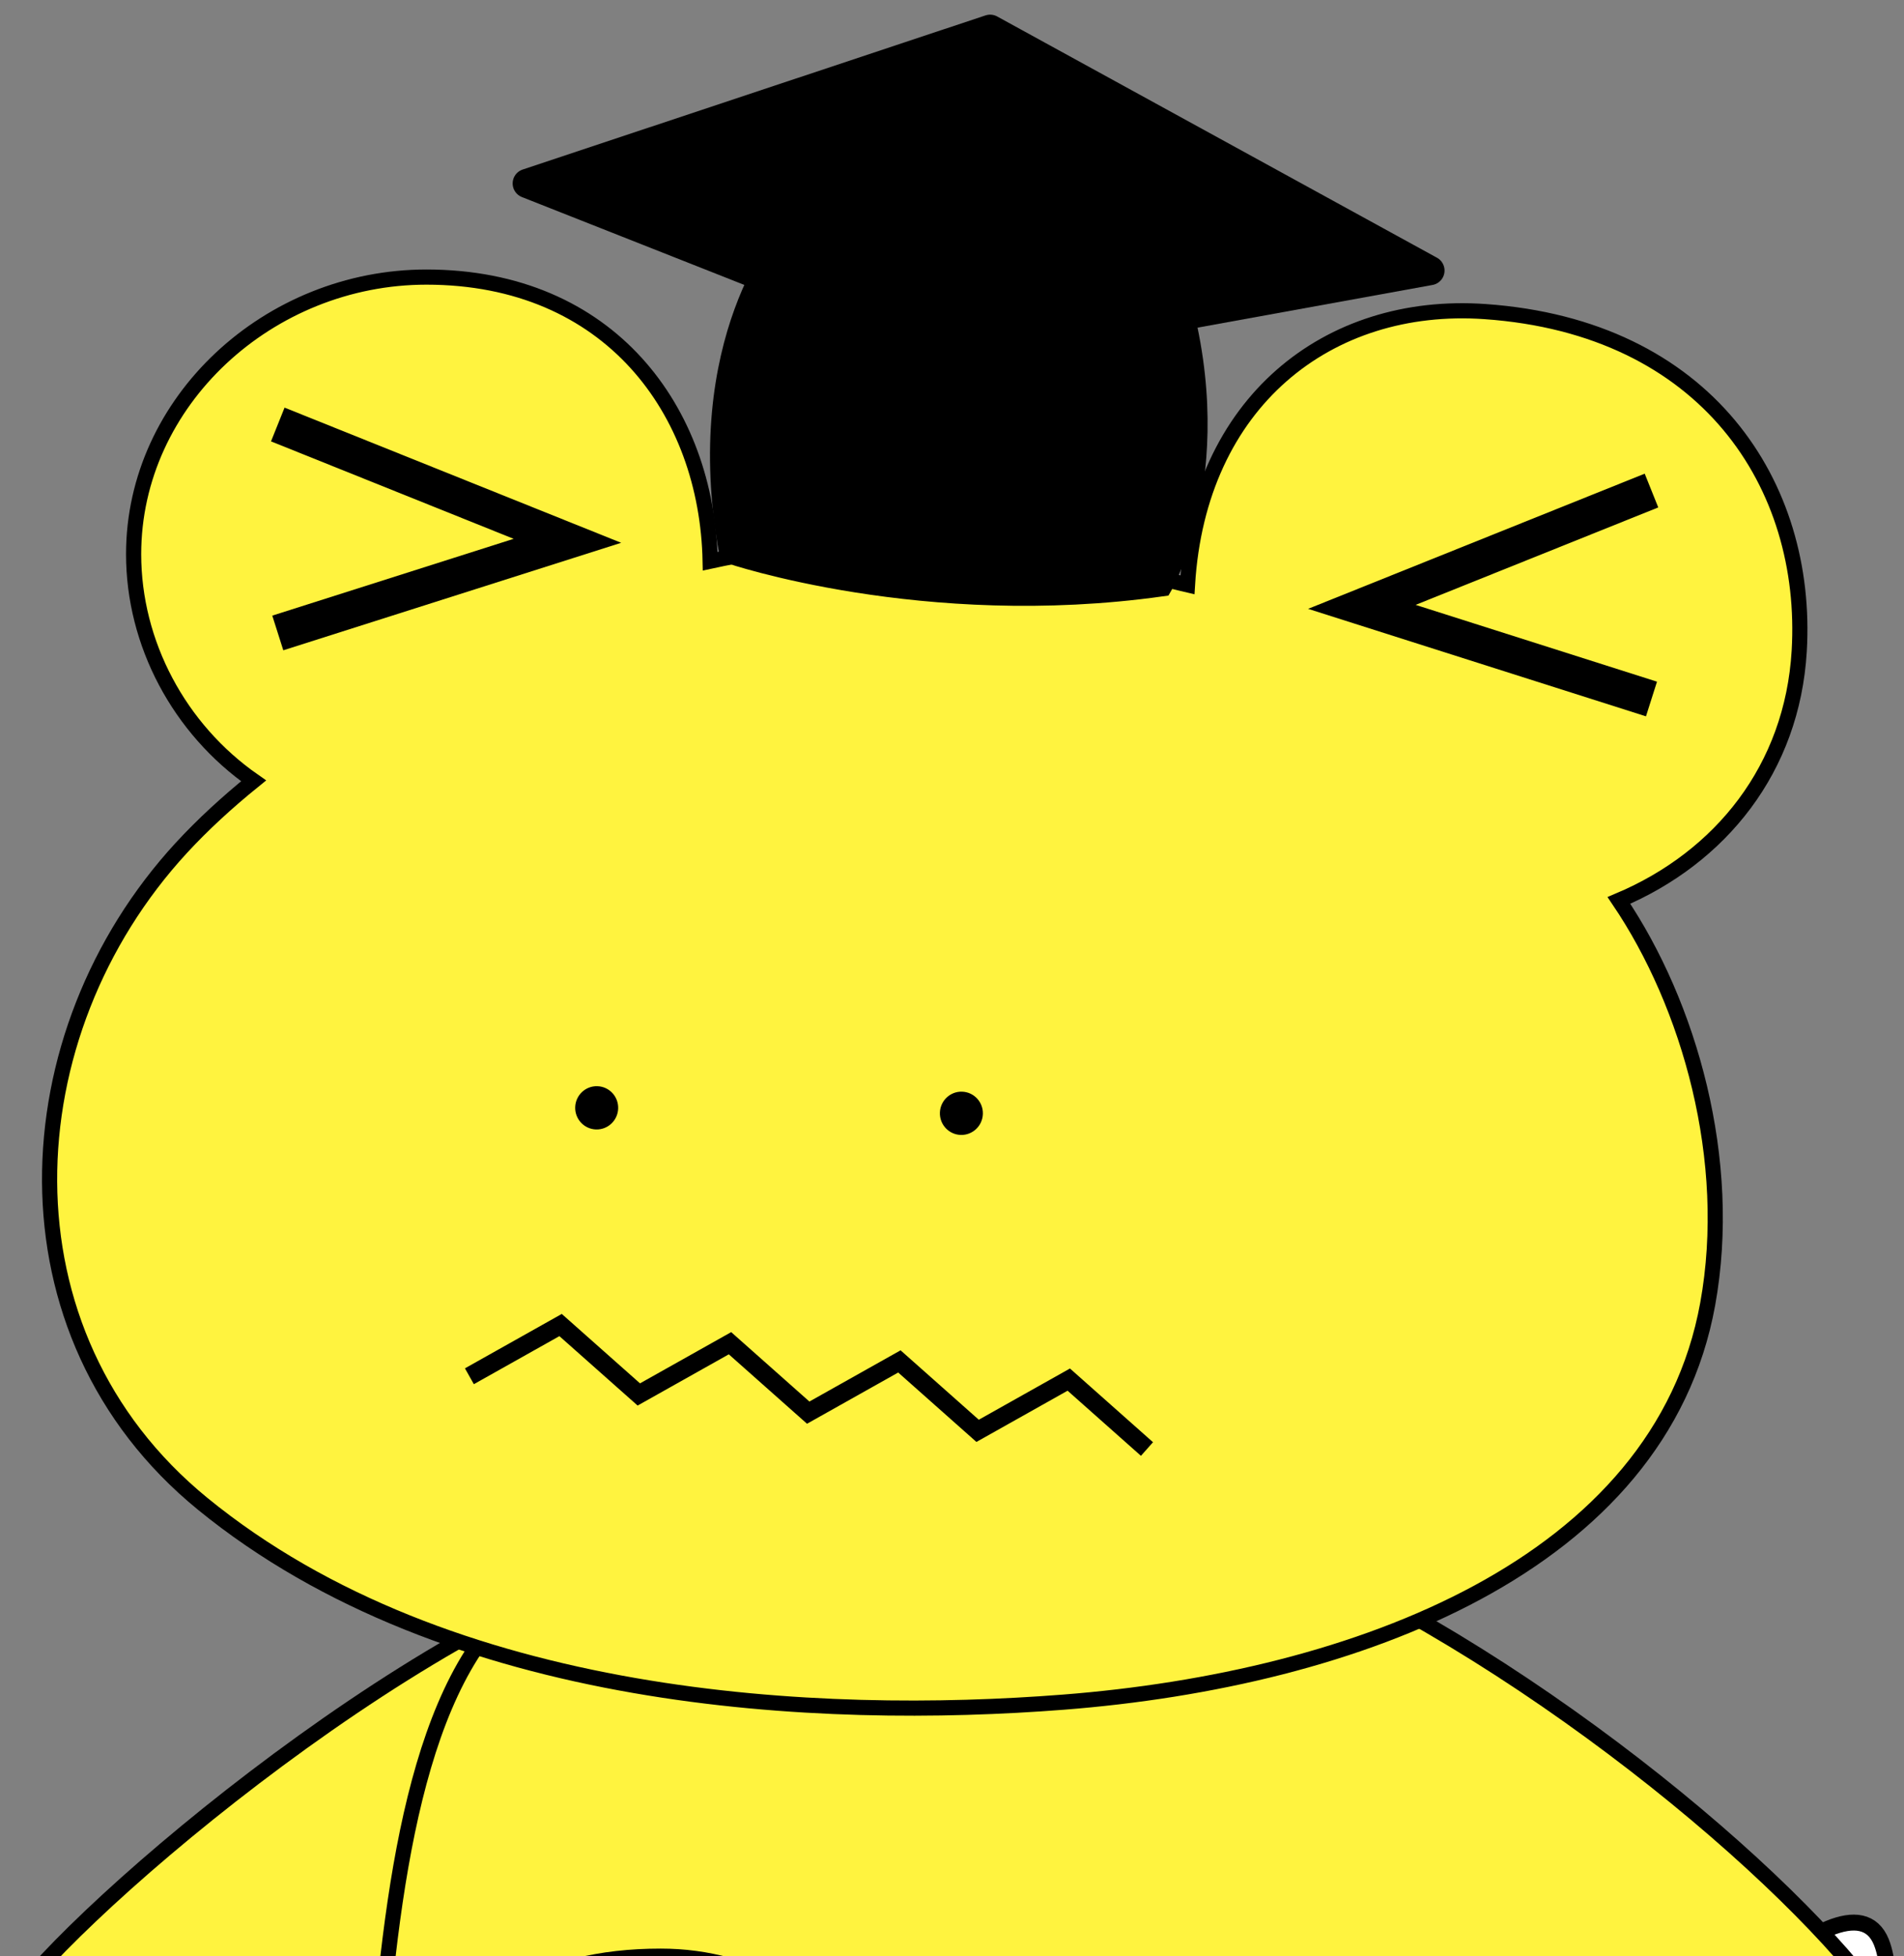 <?xml version="1.0" encoding="utf-8"?>
<!-- Generator: Adobe Illustrator 16.0.0, SVG Export Plug-In . SVG Version: 6.00 Build 0)  -->
<!DOCTYPE svg PUBLIC "-//W3C//DTD SVG 1.1//EN" "http://www.w3.org/Graphics/SVG/1.1/DTD/svg11.dtd">
<svg version="1.1" xmlns="http://www.w3.org/2000/svg" xmlns:xlink="http://www.w3.org/1999/xlink" x="0px" y="0px"
	 width="628.085px" height="645.23px" viewBox="0 0 628.085 645.23" enable-background="new 0 0 628.085 645.23"
	 xml:space="preserve">
<rect x="0" y="0" width="628.085" height="645.23" fill="#808080" stroke="none"/>
<g id="はす">
	<g>
		<path fill="#FFFFFF" stroke="#000000" stroke-width="5.251" d="M409.054,943.852c11.26,9.578,105.462-9.168,170.417-118.619
			c34.832-58.691,50.506-161.67,41.13-184.688c-11.493-28.259-77.513,44.179-101.561,78.723
			c-29.072,41.735-63.573,79.803-80.411,96.825c-22.502,22.746-49.29,40.201-59.202,48.248"/>
		<path fill="none" stroke="#000000" stroke-width="5.399" d="M493.494,819.225c5.09-37.744,14.998-54.521,12.787-83.971"/>
		<path fill="none" stroke="#000000" stroke-width="5.251" d="M542.38,756.412c8.501-33.143,10.966-53.716,19.447-87.86"/>
		<path fill="none" stroke="#000000" stroke-width="5.251" d="M486.031,869.232c35.157-0.947,50.909-20.635,80.735-24.225"/>
		<path fill="none" stroke="#000000" stroke-width="5.251" d="M525.684,816.592c29.789-4.598,51.789-23.83,72.719-31.906"/>
		<path fill="none" stroke="#000000" stroke-width="5.251" d="M551.925,758.926c37.627-17.953,45.706-41.133,68.899-64.801"/>
		<path fill="none" stroke="#000000" stroke-width="5.399" d="M432.48,858.543c17.33-32.594,25.11-39.371,32.926-67.531"/>
		<path fill="none" stroke="#000000" stroke-width="5.251" d="M446.495,915.17c28.247-9.186,40.001-6.338,76.325-20.033"/>
		<g>
			<path fill="#FFF33F" d="M319.123,796.51l4.896-1.018c9.967,47.967,32.394,72.287,66.657,72.287c0.002,0,0.004,0,0.006,0
				c48.624-0.004,108.562-50.123,125.729-75.873c8.772-13.158,16.671-24.184,22.843-31.883
				c9.099-11.354,11.785-12.303,13.588-12.303c1.156,0,2.196,0.586,2.782,1.57c1.042,1.75,2.981,5.008-18.043,43.783
				c-2.151,3.967-4.258,8.027-6.489,12.328c-20.988,40.457-49.732,95.863-171.809,168.109l-3.01,1.781L319.123,796.51z"/>
			<g>
				<path d="M552.841,750.221c2.96,0.002-1.782,12.748-17.459,41.662c-23.035,42.48-43.331,100.15-177.373,179.479l-36.438-175.359
					c11.493,55.309,38.487,74.277,69.111,74.277c50.525,0,110.921-51.656,127.809-76.986
					C536.57,766.174,549.529,750.217,552.841,750.221 M552.845,745.221h-0.002h-0.002c-2.696,0-5.727,0.996-15.54,13.24
					c-6.215,7.754-14.159,18.84-22.971,32.059c-16.917,25.373-75.893,74.76-123.648,74.76c-32.918,0-54.523-23.65-64.215-70.295
					l-9.791,2.035l36.438,175.359l1.423,6.848l6.019-3.563c54.339-32.158,94.949-63.576,124.149-96.047
					c25.292-28.127,37.678-52,48.605-73.064c2.225-4.289,4.327-8.34,6.467-12.287c6.869-12.668,11.937-22.775,15.06-30.039
					c4.437-10.316,4.455-13.656,2.935-16.213C556.732,746.266,554.891,745.221,552.845,745.221L552.845,745.221z"/>
			</g>
		</g>
	</g>
	<path fill="#FFF33F" stroke="#000000" stroke-width="5" d="M124.364,818.951C103.155,977.66,99.077,948.5,70,972.877
		c-17.367,14.559-29.642,56.15,6.575,73.412c39.425,18.787,120.61,19.463,152.064-6.91c31.453-26.367,56.877-135.65,52.046-246.488"
		/>
	<path fill="#FFF33F" stroke="#000000" stroke-width="5" d="M215.968,512.869C134.337,534.792,17.04,636.498,1.189,664.121
		c-27.603,48.053,110.941,21.047,165.928,3.41"/>
	<path fill="#FFF33F" stroke="#000000" stroke-width="5" d="M432.447,533.13c13.414,19.336,15.091,46.4,24.617,76.299
		c11.426,35.915,50.928,256.51,37.021,318.276c-10.167,45.156-151.782,54.584-205.543,58.736
		c-42.796,3.305-85.831-13.506-118.772-53.807c-45-55.055-52.771-138.641-47.985-210.177c4-59.78,7.621-135.229,33.674-176.578
		c30.257-48.013,91.208-60.721,139.916-60.515C340.687,485.556,402.935,490.572,432.447,533.13z"/>
	<path fill="#FFF33F" stroke="#000000" stroke-width="5" d="M423.332,511.683c85.654,37.18,175.066,113.662,200.535,154.068
		c32.744,51.955-134.723,8.08-172.321-3.703"/>
	<g>
		<path fill="#FFF33F" stroke="#000000" stroke-width="5" d="M489.81,102.772c-51.719-3.598-94.448,29.893-98.087,90.116
			c-42.554-10.295-74.898-14.248-124.007-12.373c-10.2,0.389-21.495,1.977-33.452,4.591c-0.974-49.543-33.094-93.712-93.608-93.712
			c-51.92,0-96.578,40.92-96.578,91.399c0,29.405,15.005,57.647,39.582,74.762c-8.821,7.134-16.86,14.537-23.837,22.11
			c-56.498,61.321-61.739,160.188,7,216.326c81.232,66.342,203.757,71.697,283.907,65.455
			c96.671-7.529,196.963-45.268,212.593-131.287c8.625-47.47-6.01-98.762-29.279-133.163c33.603-14.205,57.194-43.472,59.479-82.3
			C596.732,160.166,563.172,107.876,489.81,102.772z"/>
		<g display="none">
			<path display="inline" stroke="#000000" stroke-width="5" d="M540.549,178.98c11.843,26.522-0.063,57.629-26.58,69.468
				c-26.534,11.838-57.625-0.059-69.47-26.577c-11.848-26.527,0.064-57.638,26.583-69.477
				C497.613,140.554,528.706,152.459,540.549,178.98z"/>
			<path display="inline" fill="#FFFFFF" stroke="#FFFFFF" stroke-width="5" d="M528.202,182.826
				c3.602,8.059-0.021,17.523-8.084,21.116c-8.064,3.6-17.52-0.019-21.123-8.08c-3.595-8.068,0.033-17.526,8.082-21.119
				C515.147,171.138,524.609,174.753,528.202,182.826z"/>
		</g>
		<g display="none">
			<path display="inline" stroke="#000000" stroke-width="5" d="M191.627,161.59c11.843,26.522-0.063,57.629-26.58,69.468
				c-26.534,11.838-57.625-0.059-69.47-26.577c-11.848-26.527,0.064-57.638,26.583-69.477
				C148.691,123.164,179.784,135.069,191.627,161.59z"/>
			<path display="inline" fill="#FFFFFF" stroke="#FFFFFF" stroke-width="5" d="M179.28,165.436
				c3.602,8.059-0.021,17.523-8.084,21.116c-8.064,3.6-17.52-0.019-21.123-8.08c-3.595-8.068,0.033-17.526,8.082-21.119
				C166.226,153.748,175.688,157.363,179.28,165.436z"/>
		</g>
		<path stroke="#000000" stroke-width="5" d="M201.421,365.547c-0.08,2.56-2.203,4.574-4.736,4.494
			c-2.532-0.079-4.524-2.22-4.442-4.781c0.082-2.561,2.202-4.573,4.736-4.489C199.513,360.847,201.502,362.986,201.421,365.547z"/>
		<path stroke="#000000" stroke-width="5" d="M321.729,367.356c-0.083,2.562-2.205,4.573-4.738,4.493
			c-2.532-0.076-4.523-2.218-4.442-4.78c0.081-2.56,2.199-4.569,4.734-4.49C319.816,362.658,321.808,364.798,321.729,367.356z"/>
		<path display="none" fill="none" stroke="#000000" stroke-width="5" d="M155.911,425.265
			c25.527,45.147,134.418,65.245,226.02,19.998"/>
	</g>
	<g>
		<path fill="#FFFFFF" stroke="#000000" stroke-width="5" d="M338.471,849.803c5.509,70.348-2.321,101.447-8.403,132.529
			c-95.71,20.863-183.095-19.395-198.741-129.672c-19.95-140.611,6.154-207.43,86.625-207.43
			C279.286,645.23,327.371,708.062,338.471,849.803z"/>
		<path fill="#FFF33F" stroke="#000000" stroke-width="5" d="M165.981,833.961c0,0-3.373-49.621,36.917-58.078l5.488,49.295
			l3.293-49.295c0,0,45.862,0.748,55.019,51.406c8.645,47.834-43.484,12.752-48.981,19.475
			c-5.499,6.725,16.581,59.619,11.085,61.205c-5.498,1.582-13.479,0.18-16.574-3.377c-3.093-3.559-5.867-51.504-8.781-57.828
			C198.099,835.145,167.703,849.377,165.981,833.961z"/>
	</g>
	<path fill="#FFF33F" stroke="#000000" stroke-width="5" d="M339.428,923.393c-8.842,85.75-15.611,71.57-42.68,98.158
		c-16.167,15.881-25.132,58.311,12.33,72.668c40.781,15.627,121.768,9.912,151.049-18.852
		c29.281-28.762,46.028-139.707,32.491-249.82"/>
	<path fill="none" stroke="#FFFFFF" stroke-width="12.691" d="M416.951,188.865"/>
	<path fill="none" stroke="#FFFFFF" stroke-width="9.012" d="M461.089-314.607"/>
	<path stroke="#000000" stroke-width="7.301" d="M240.871,182.266c0,0,63.986,21.829,142.302,10.808
		c0,0,23.154-40.276,3.86-101.183c0,0-53.545-40.77-126.867-15.228C260.166,76.663,228.088,112.267,240.871,182.266z"/>
	<polygon stroke="#000000" stroke-width="9.661" stroke-linecap="round" stroke-linejoin="round" points="326.614,9.666 
		173.94,60.504 317.569,117.237 471.69,89.239 	"/>
</g>
<g id="レイヤー_2">
	<polyline fill="none" stroke="#000000" stroke-width="12" stroke-miterlimit="10" points="91.636,208.775 187.176,178.382 
		91.636,140.018 	"/>
	<polyline fill="none" stroke="#000000" stroke-width="12" stroke-miterlimit="10" points="544.785,230.561 449.245,200.167 
		544.785,161.803 	"/>
	<g>
		<polyline fill="none" stroke="#000000" stroke-width="6" points="378.361,477.949 352.563,455.051 322.49,471.95 296.688,449.052 
			266.611,465.95 240.809,443.052 210.731,459.95 184.924,437.051 154.843,453.949 		"/>
	</g>
</g>
</svg>
